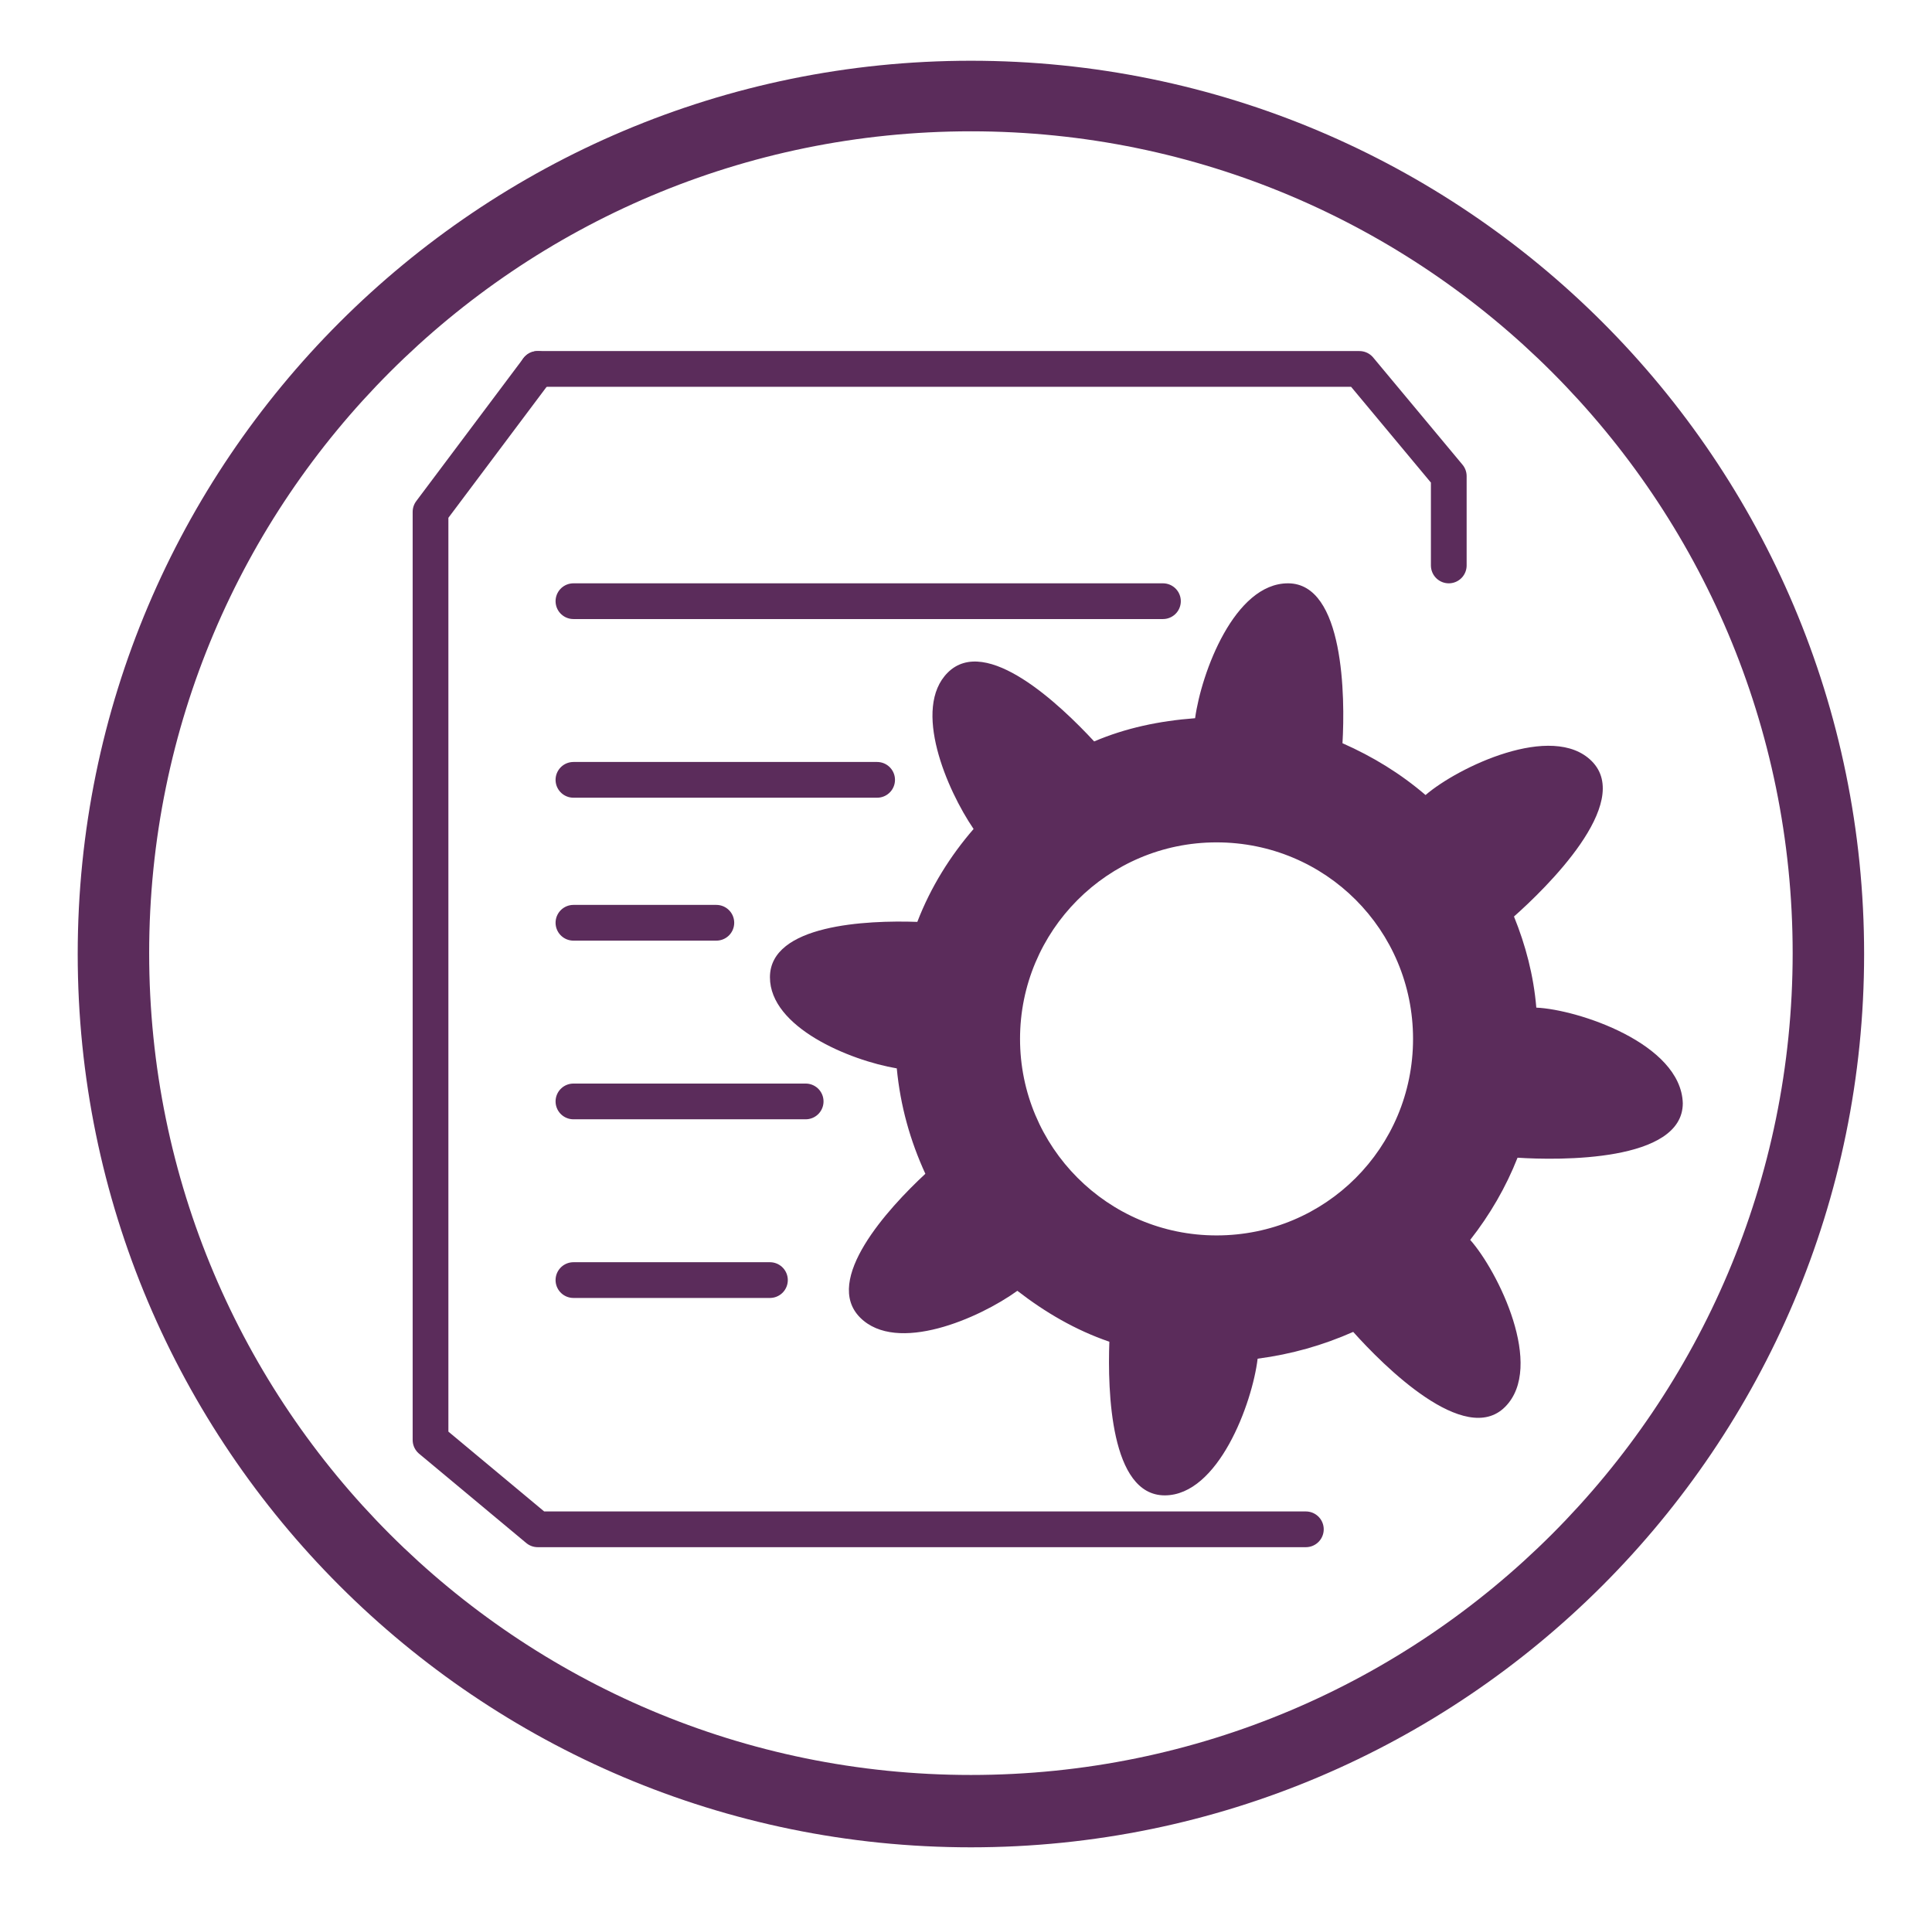 <svg xmlns="http://www.w3.org/2000/svg" viewBox="0 0 216.3 213.7"><style><![CDATA[.A{display:none}.B{display:inline}.C{fill:#5b2c5b}.E{fill:none;stroke:#5b2c5b;stroke-width:4;stroke-linecap:round;stroke-miterlimit:10}]]></style><path class="C" d="M108.7 6.8c-55.2 0-100 44.8-100 100s44.8 100 100 100 100-44.8 100-100c0-55.3-44.8-100-100-100zm0 191.9c-50.8 0-92-41.2-92-92s41.2-92 92-92 92 41.2 92 92-41.2 92-92 92zm63.3-85.9c-.3-3.6-1.2-7-2.5-10.2 3.5-3.1 13.4-12.7 8.7-17.4-4.4-4.4-15 .7-18.6 3.8-2.8-2.4-5.9-4.3-9.3-5.8.3-5.1.2-17.9-6.1-17.9-6 0-9.7 10-10.4 15.1-4 .3-7.8 1.1-11.3 2.6-3.8-4.1-12.1-12-16.4-7.7-4 4-.1 13.1 2.9 17.5-2.6 3-4.8 6.5-6.3 10.4-5.7-.2-16.5.3-16.5 6.2 0 5.6 8.9 9.3 14.2 10.2.4 4.2 1.5 8.1 3.2 11.8-4.2 3.9-11.5 11.9-7.3 16.1 4.1 4.1 13.3.1 17.6-3 3.1 2.4 6.5 4.4 10.3 5.7-.2 5.5.1 17.2 6.2 17.2 6 0 9.8-10.3 10.4-15.3 3.8-.5 7.3-1.5 10.7-3 3.4 3.8 12.5 12.9 17 8.4s-.8-15.2-3.9-18.7c2.2-2.8 4-5.9 5.3-9.2 4.6.3 18.5.5 18.5-6.1-.2-6.7-11.8-10.5-16.4-10.7zm-57.8 3.5c0-12.1 9.8-22 22-22s22 9.8 22 22-9.8 22-22 22-22-9.9-22-22z"/><path class="E" d="M146.2 171.2h-86m-12-10l12 10m-12-113.9v103.9m12-119.9l-12 16"/><path class="E" d="M152.2 41.3h-92m102 12l-10-12m10 22v-10m-98 14h66m-66 20h34m-34 16h16m-16 20h26m-26 20h22"/></svg>